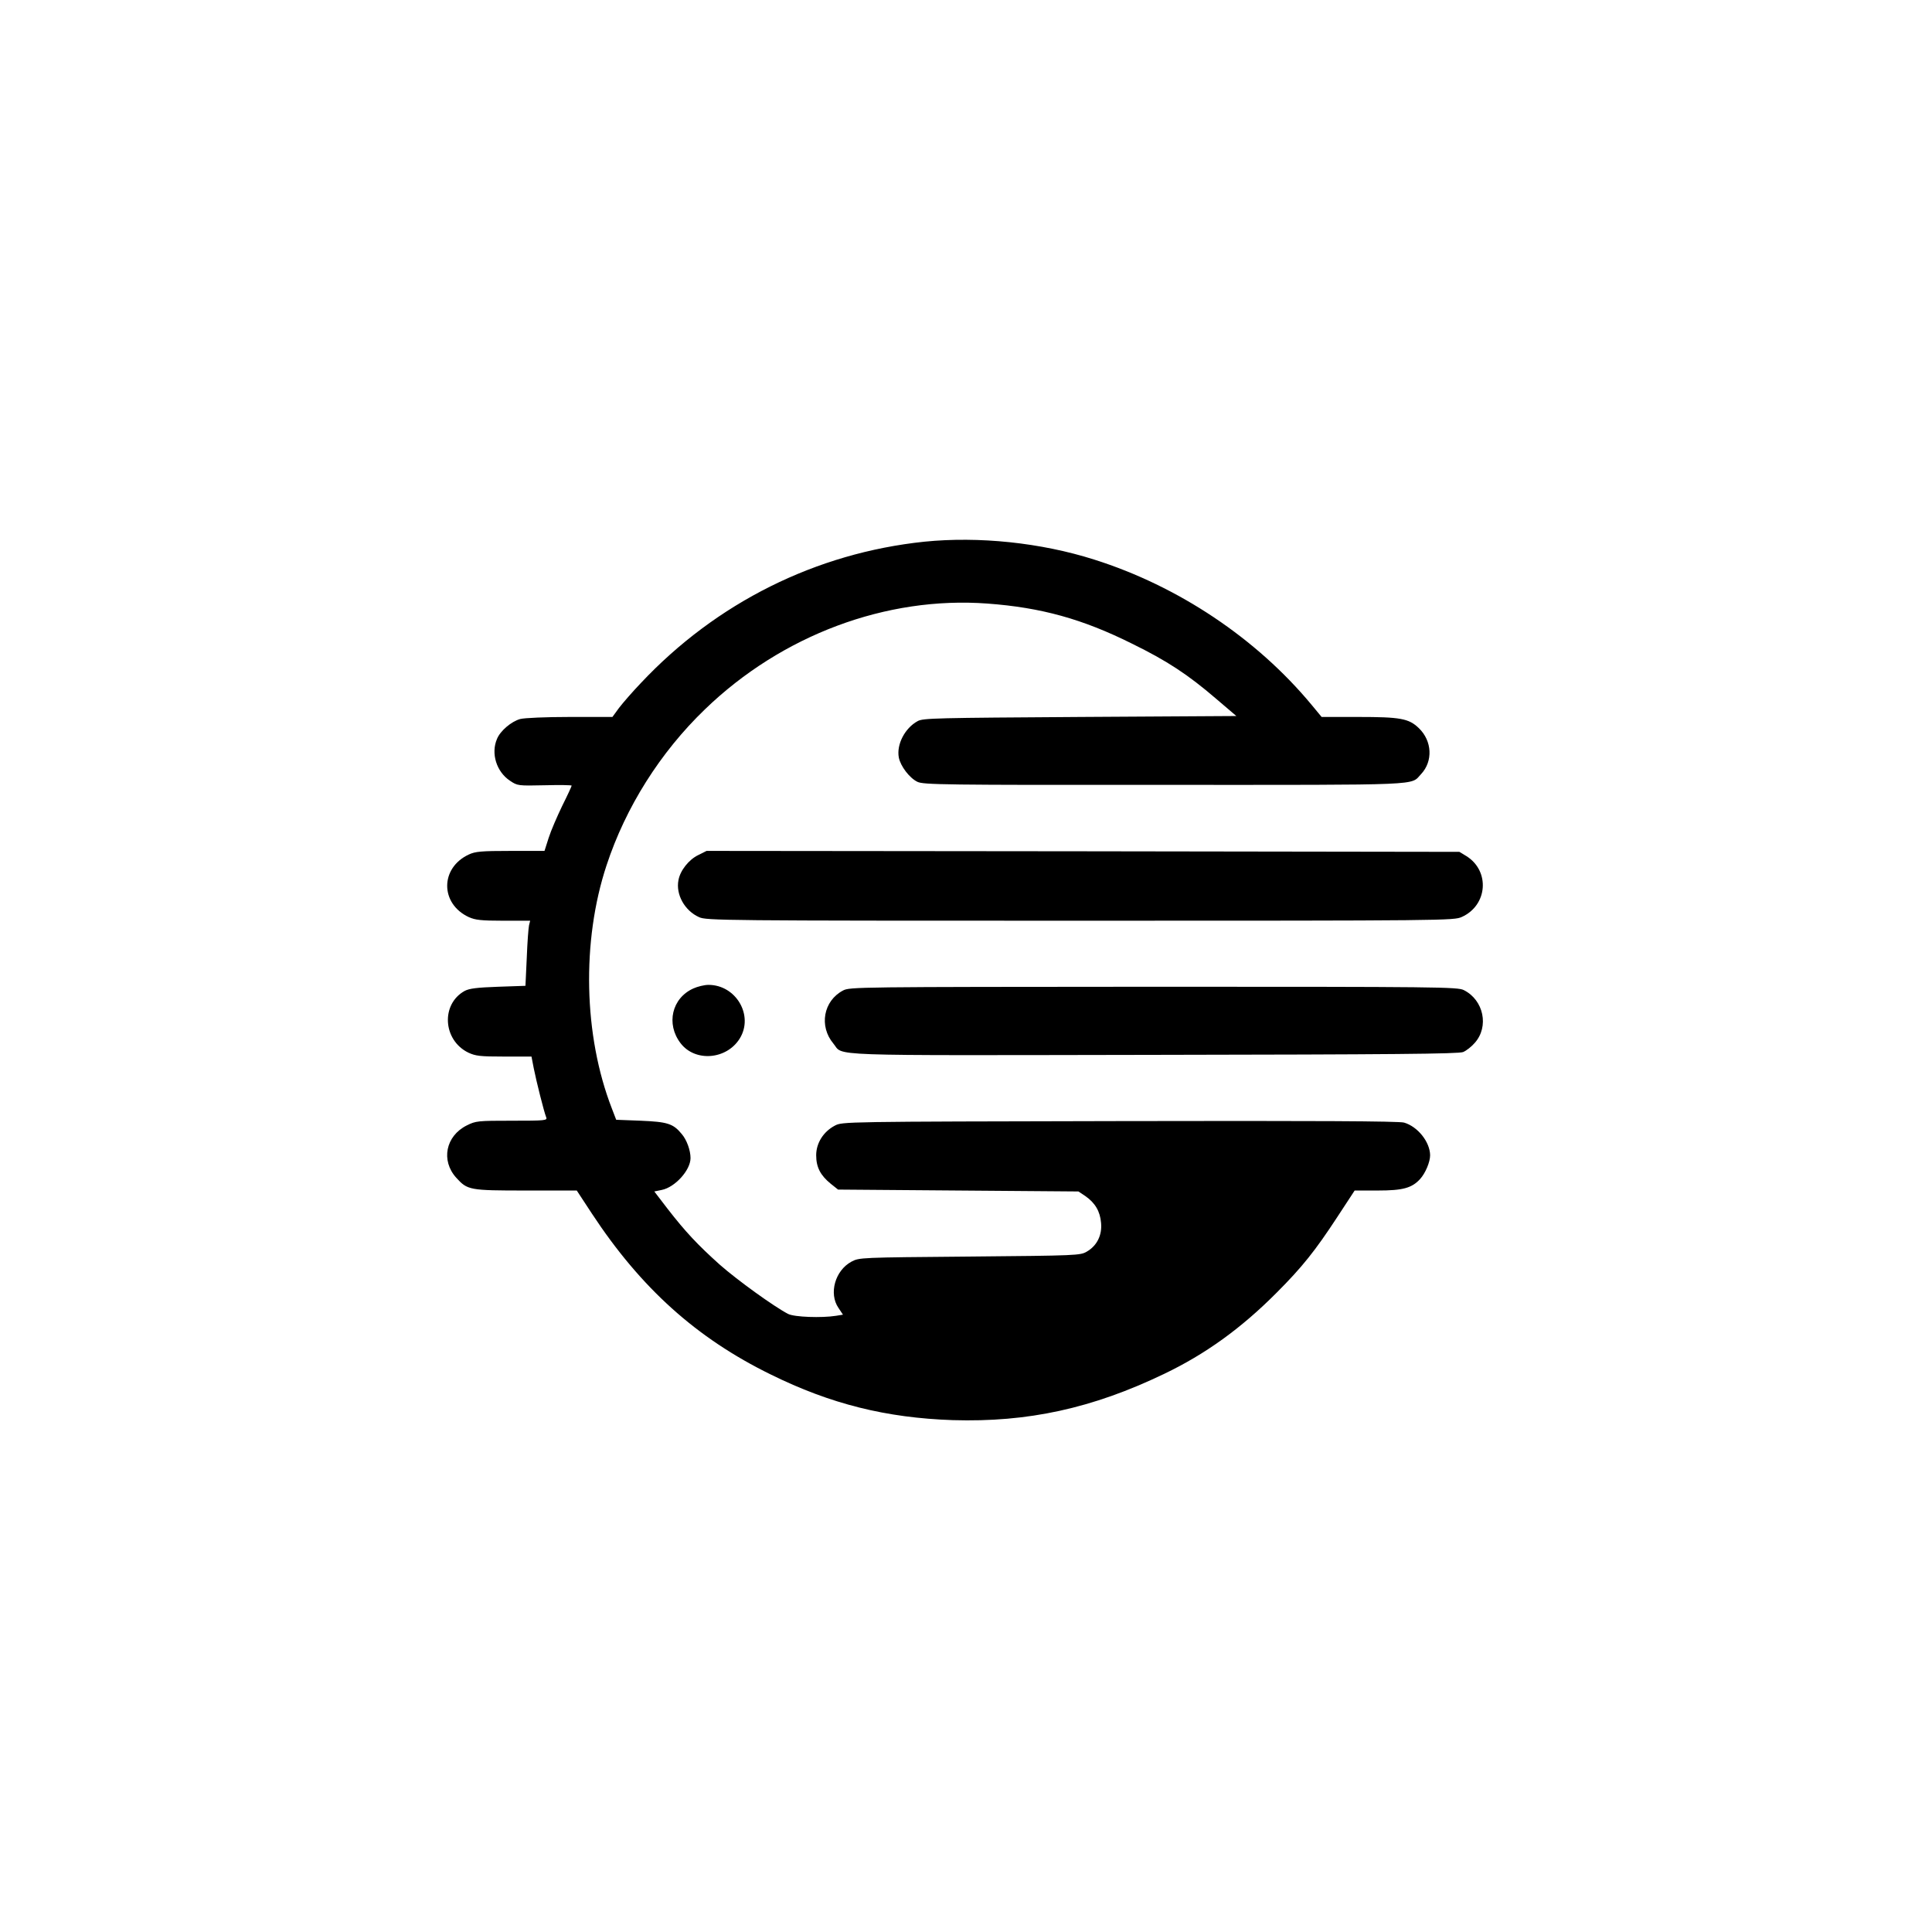 <?xml version="1.0" standalone="no"?>
<!DOCTYPE svg PUBLIC "-//W3C//DTD SVG 20010904//EN"
 "http://www.w3.org/TR/2001/REC-SVG-20010904/DTD/svg10.dtd">
<svg version="1.0" xmlns="http://www.w3.org/2000/svg"
 width="1024pt" height="1024pt" viewBox="0 0 1024 1024"
 preserveAspectRatio="xMidYMid meet">

<g transform="translate(0,1024) scale(0.1,-0.1)"
fill="#000000" stroke="none">
<path d="M4900 7369 c-575 -60 -1103 -323 -1504 -750 -44 -46 -95 -105 -115
-131 l-35 -48 -226 0 c-126 0 -242 -5 -263 -11 -47 -13 -106 -63 -123 -106
-33 -77 -2 -174 69 -221 40 -27 43 -27 184 -24 79 2 143 1 143 -2 0 -3 -22
-51 -50 -107 -27 -56 -60 -132 -72 -170 l-22 -69 -180 0 c-155 0 -187 -3 -221
-19 -153 -71 -153 -261 0 -332 33 -15 65 -19 183 -19 l142 0 -6 -24 c-3 -13
-9 -91 -12 -172 l-7 -149 -145 -5 c-112 -4 -152 -9 -177 -22 -127 -70 -116
-261 19 -327 39 -18 62 -21 190 -21 l145 0 12 -62 c13 -66 54 -230 66 -260 7
-17 -6 -18 -182 -18 -181 0 -191 -1 -239 -25 -112 -56 -138 -186 -56 -277 60
-66 69 -68 370 -68 l269 0 80 -122 c260 -395 554 -660 948 -853 318 -157 613
-230 965 -242 398 -12 739 62 1120 245 219 105 408 241 596 430 136 136 205
223 321 400 l93 142 123 0 c132 0 180 13 224 61 28 31 53 90 53 126 -1 71 -66
152 -138 173 -26 8 -483 10 -1507 8 -1469 -3 -1470 -3 -1510 -24 -61 -32 -99
-93 -99 -157 0 -63 22 -106 77 -151 l39 -31 637 -5 637 -5 36 -24 c52 -36 79
-81 84 -143 6 -65 -22 -121 -76 -152 -34 -20 -52 -21 -620 -26 -583 -5 -585
-5 -627 -27 -87 -47 -121 -169 -69 -245 l24 -36 -37 -6 c-76 -12 -221 -7 -254
10 -75 39 -269 179 -362 261 -117 105 -182 174 -278 298 l-69 90 39 8 c71 14
153 105 153 169 0 41 -20 97 -47 128 -45 55 -76 64 -217 70 l-130 5 -23 60
c-150 386 -161 887 -28 1289 101 307 284 598 522 827 407 393 961 600 1497
560 285 -21 504 -82 765 -212 188 -92 298 -165 445 -291 l109 -93 -829 -5
c-758 -5 -832 -6 -860 -22 -68 -37 -113 -124 -100 -193 9 -46 57 -109 99 -129
33 -15 133 -17 1312 -16 1391 0 1299 -4 1357 57 64 68 59 176 -12 244 -53 51
-98 59 -322 59 l-193 0 -53 64 c-292 352 -706 629 -1152 770 -283 90 -612 124
-900 95z"/>
<path d="M3701 5708 c-50 -24 -96 -82 -105 -133 -15 -76 33 -162 109 -196 38
-18 120 -19 2020 -19 1947 0 1981 1 2023 20 137 62 150 243 25 322 l-38 23
-1995 3 -1995 2 -44 -22z"/>
<path d="M3675 5001 c-114 -51 -146 -188 -68 -290 77 -101 244 -88 314 25 75
122 -20 284 -166 284 -22 0 -58 -9 -80 -19z"/>
<path d="M4468 4990 c-104 -55 -128 -189 -51 -281 57 -68 -84 -63 1698 -60
1269 2 1616 5 1640 15 17 7 45 29 62 49 76 86 47 226 -58 279 -32 17 -130 18
-1644 18 -1577 -1 -1611 -1 -1647 -20z"/>
</g>
</svg>
